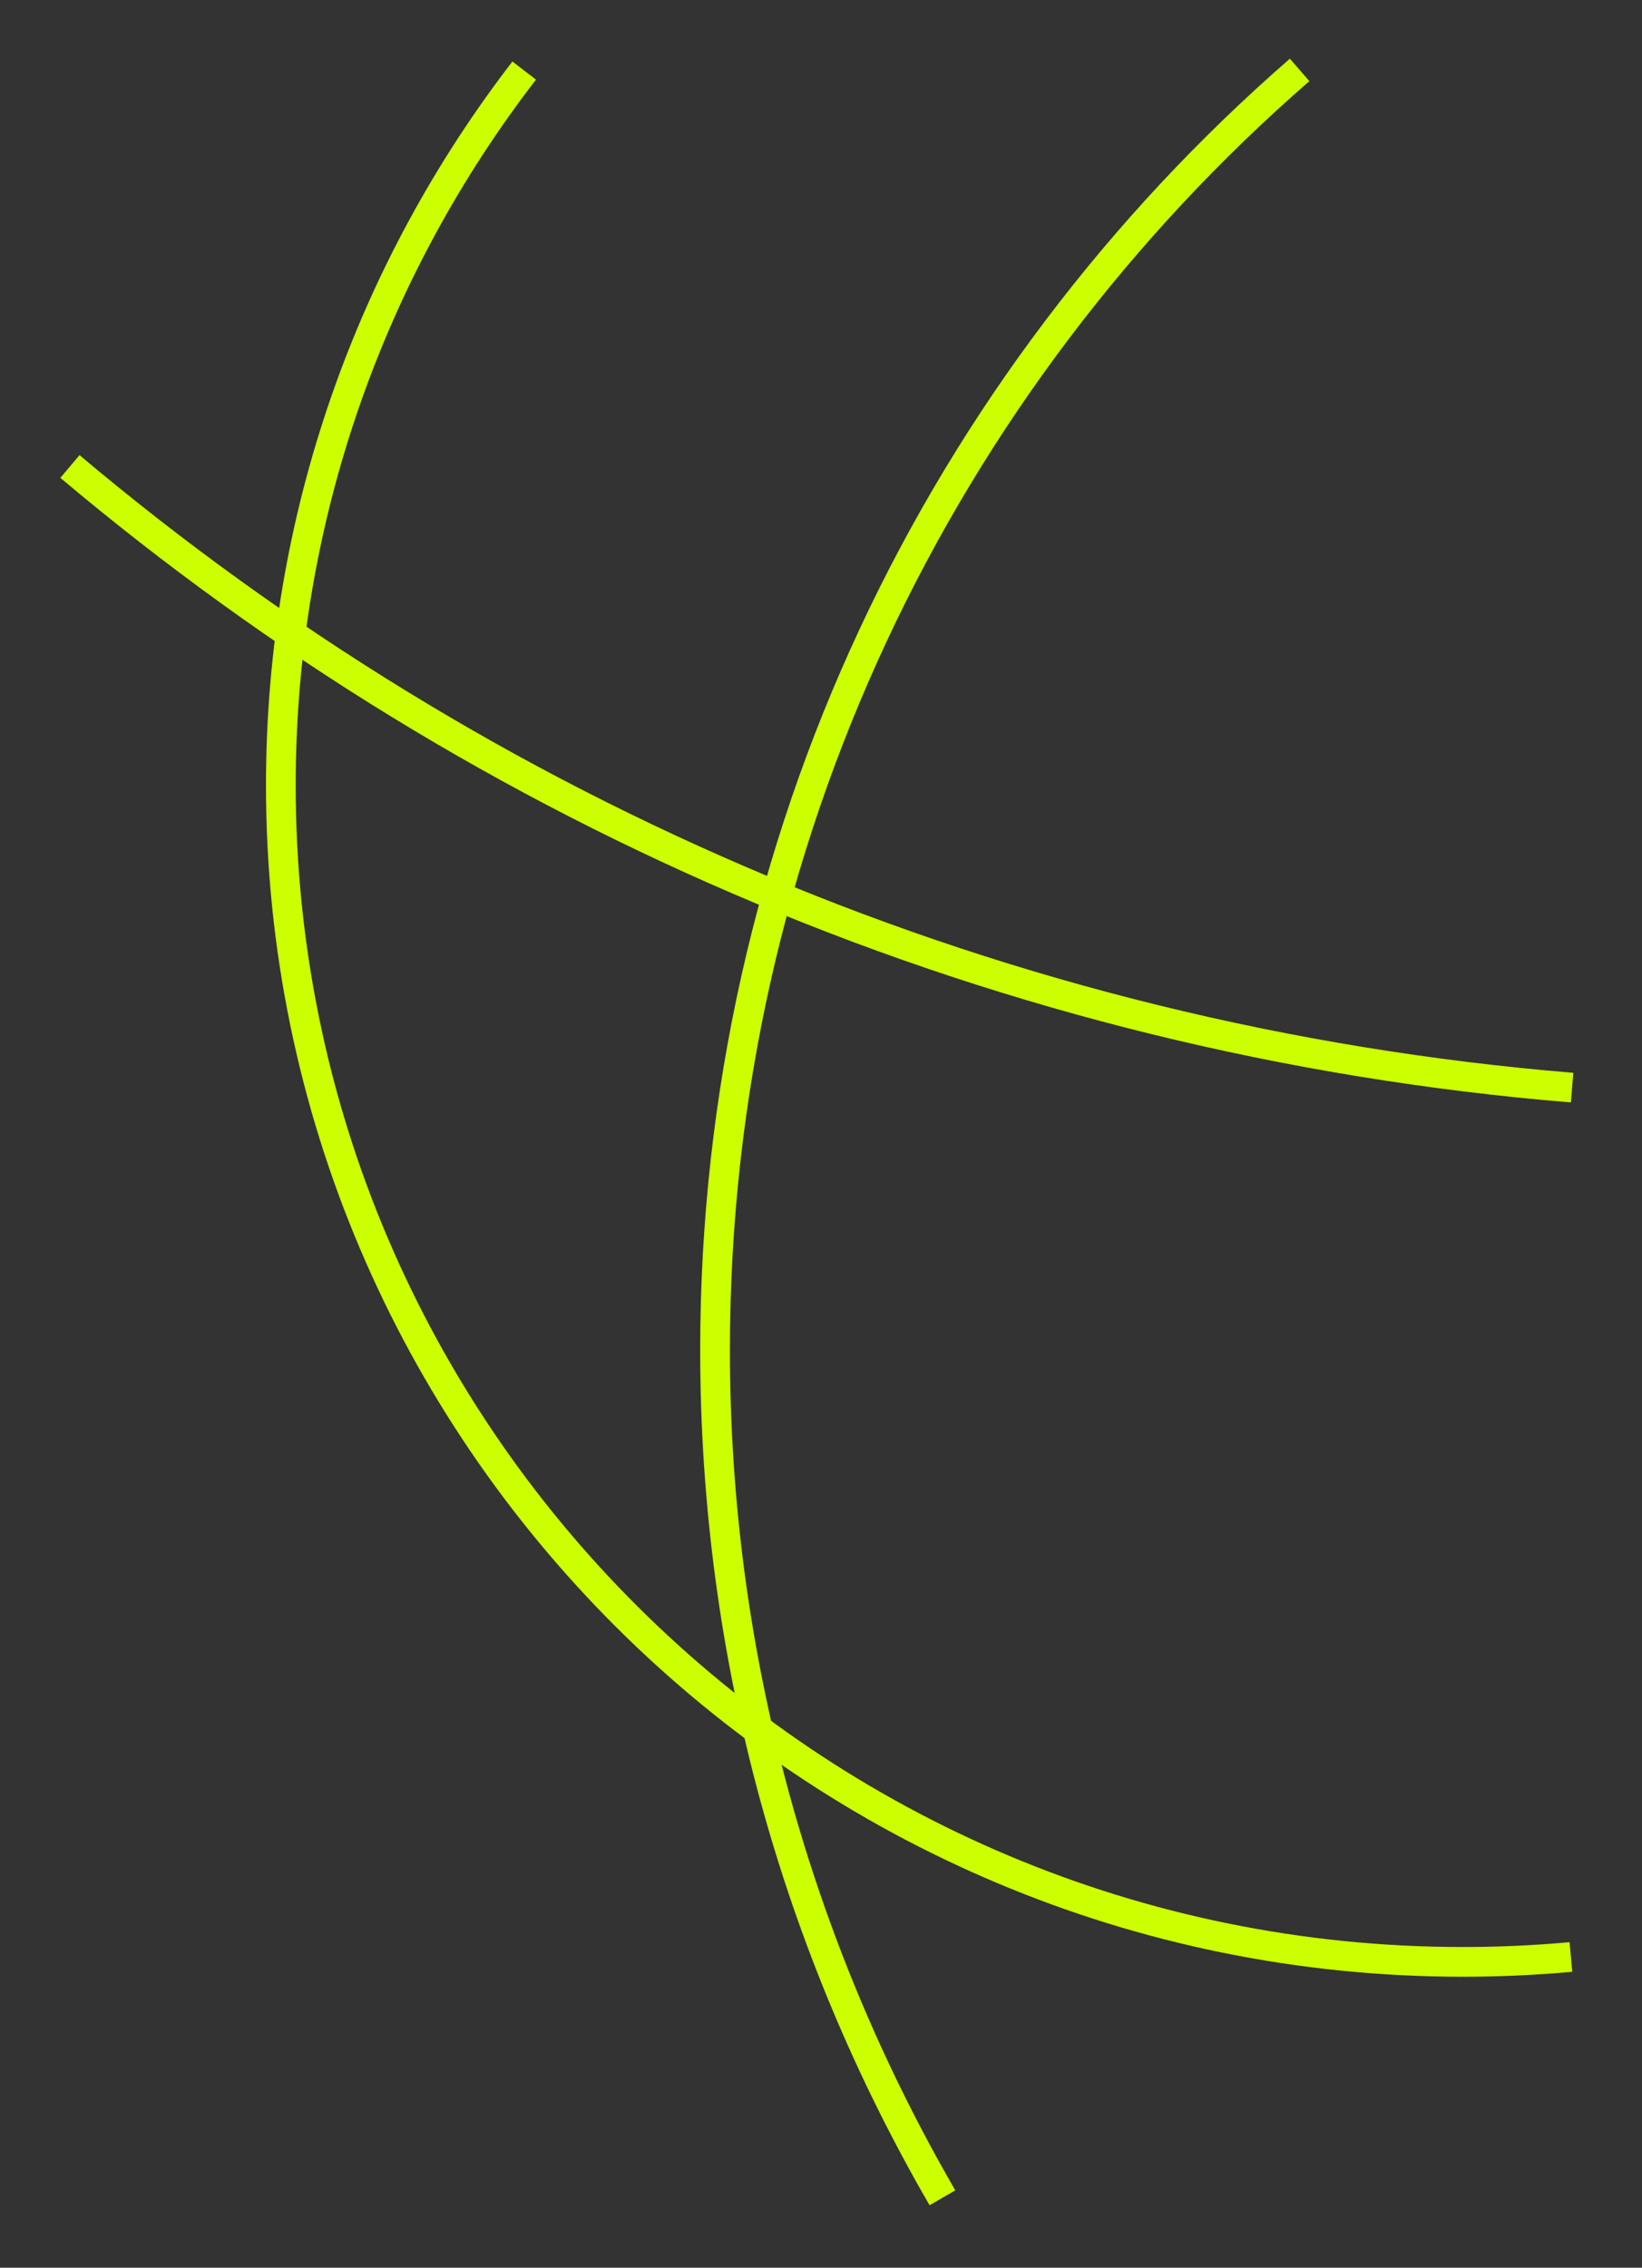 <svg xmlns="http://www.w3.org/2000/svg" xmlns:xlink="http://www.w3.org/1999/xlink" height="152.587" width="110.488">
  <rect width="100%" height="100%" fill="#333333" stroke="none"/>
  <g opacity="1">
    <g opacity="1">
      <path fill-opacity="0" stroke="rgb(204,255,0)" stroke-opacity="1" stroke-width="2" stroke-linecap="butt" stroke-linejoin="miter" opacity="1" fill-rule="evenodd" d="M35.272 4.748C25.002 18.084 18.897 34.76 18.897 52.845C18.897 96.536 54.535 132.008 98.431 132.008C100.882 132.008 103.308 131.897 105.704 131.68"/>
    </g>
    <g opacity="1">
      <path fill-opacity="0" stroke="rgb(204,255,0)" stroke-opacity="1" stroke-width="2" stroke-linecap="butt" stroke-linejoin="miter" opacity="1" fill-rule="evenodd" d="M63.415 147.882C53.684 131.09 48.115 111.61 48.115 90.845C48.115 56.5 63.35 25.671 87.449 4.705"/>
    </g>
    <g opacity="1">
      <path fill-opacity="0" stroke="rgb(204,255,0)" stroke-opacity="1" stroke-width="2" stroke-linecap="butt" stroke-linejoin="miter" opacity="1" fill-rule="evenodd" d="M4.705 31.388C32.525 54.834 67.47 70.023 105.784 73.183"/>
    </g>
  </g>
</svg>